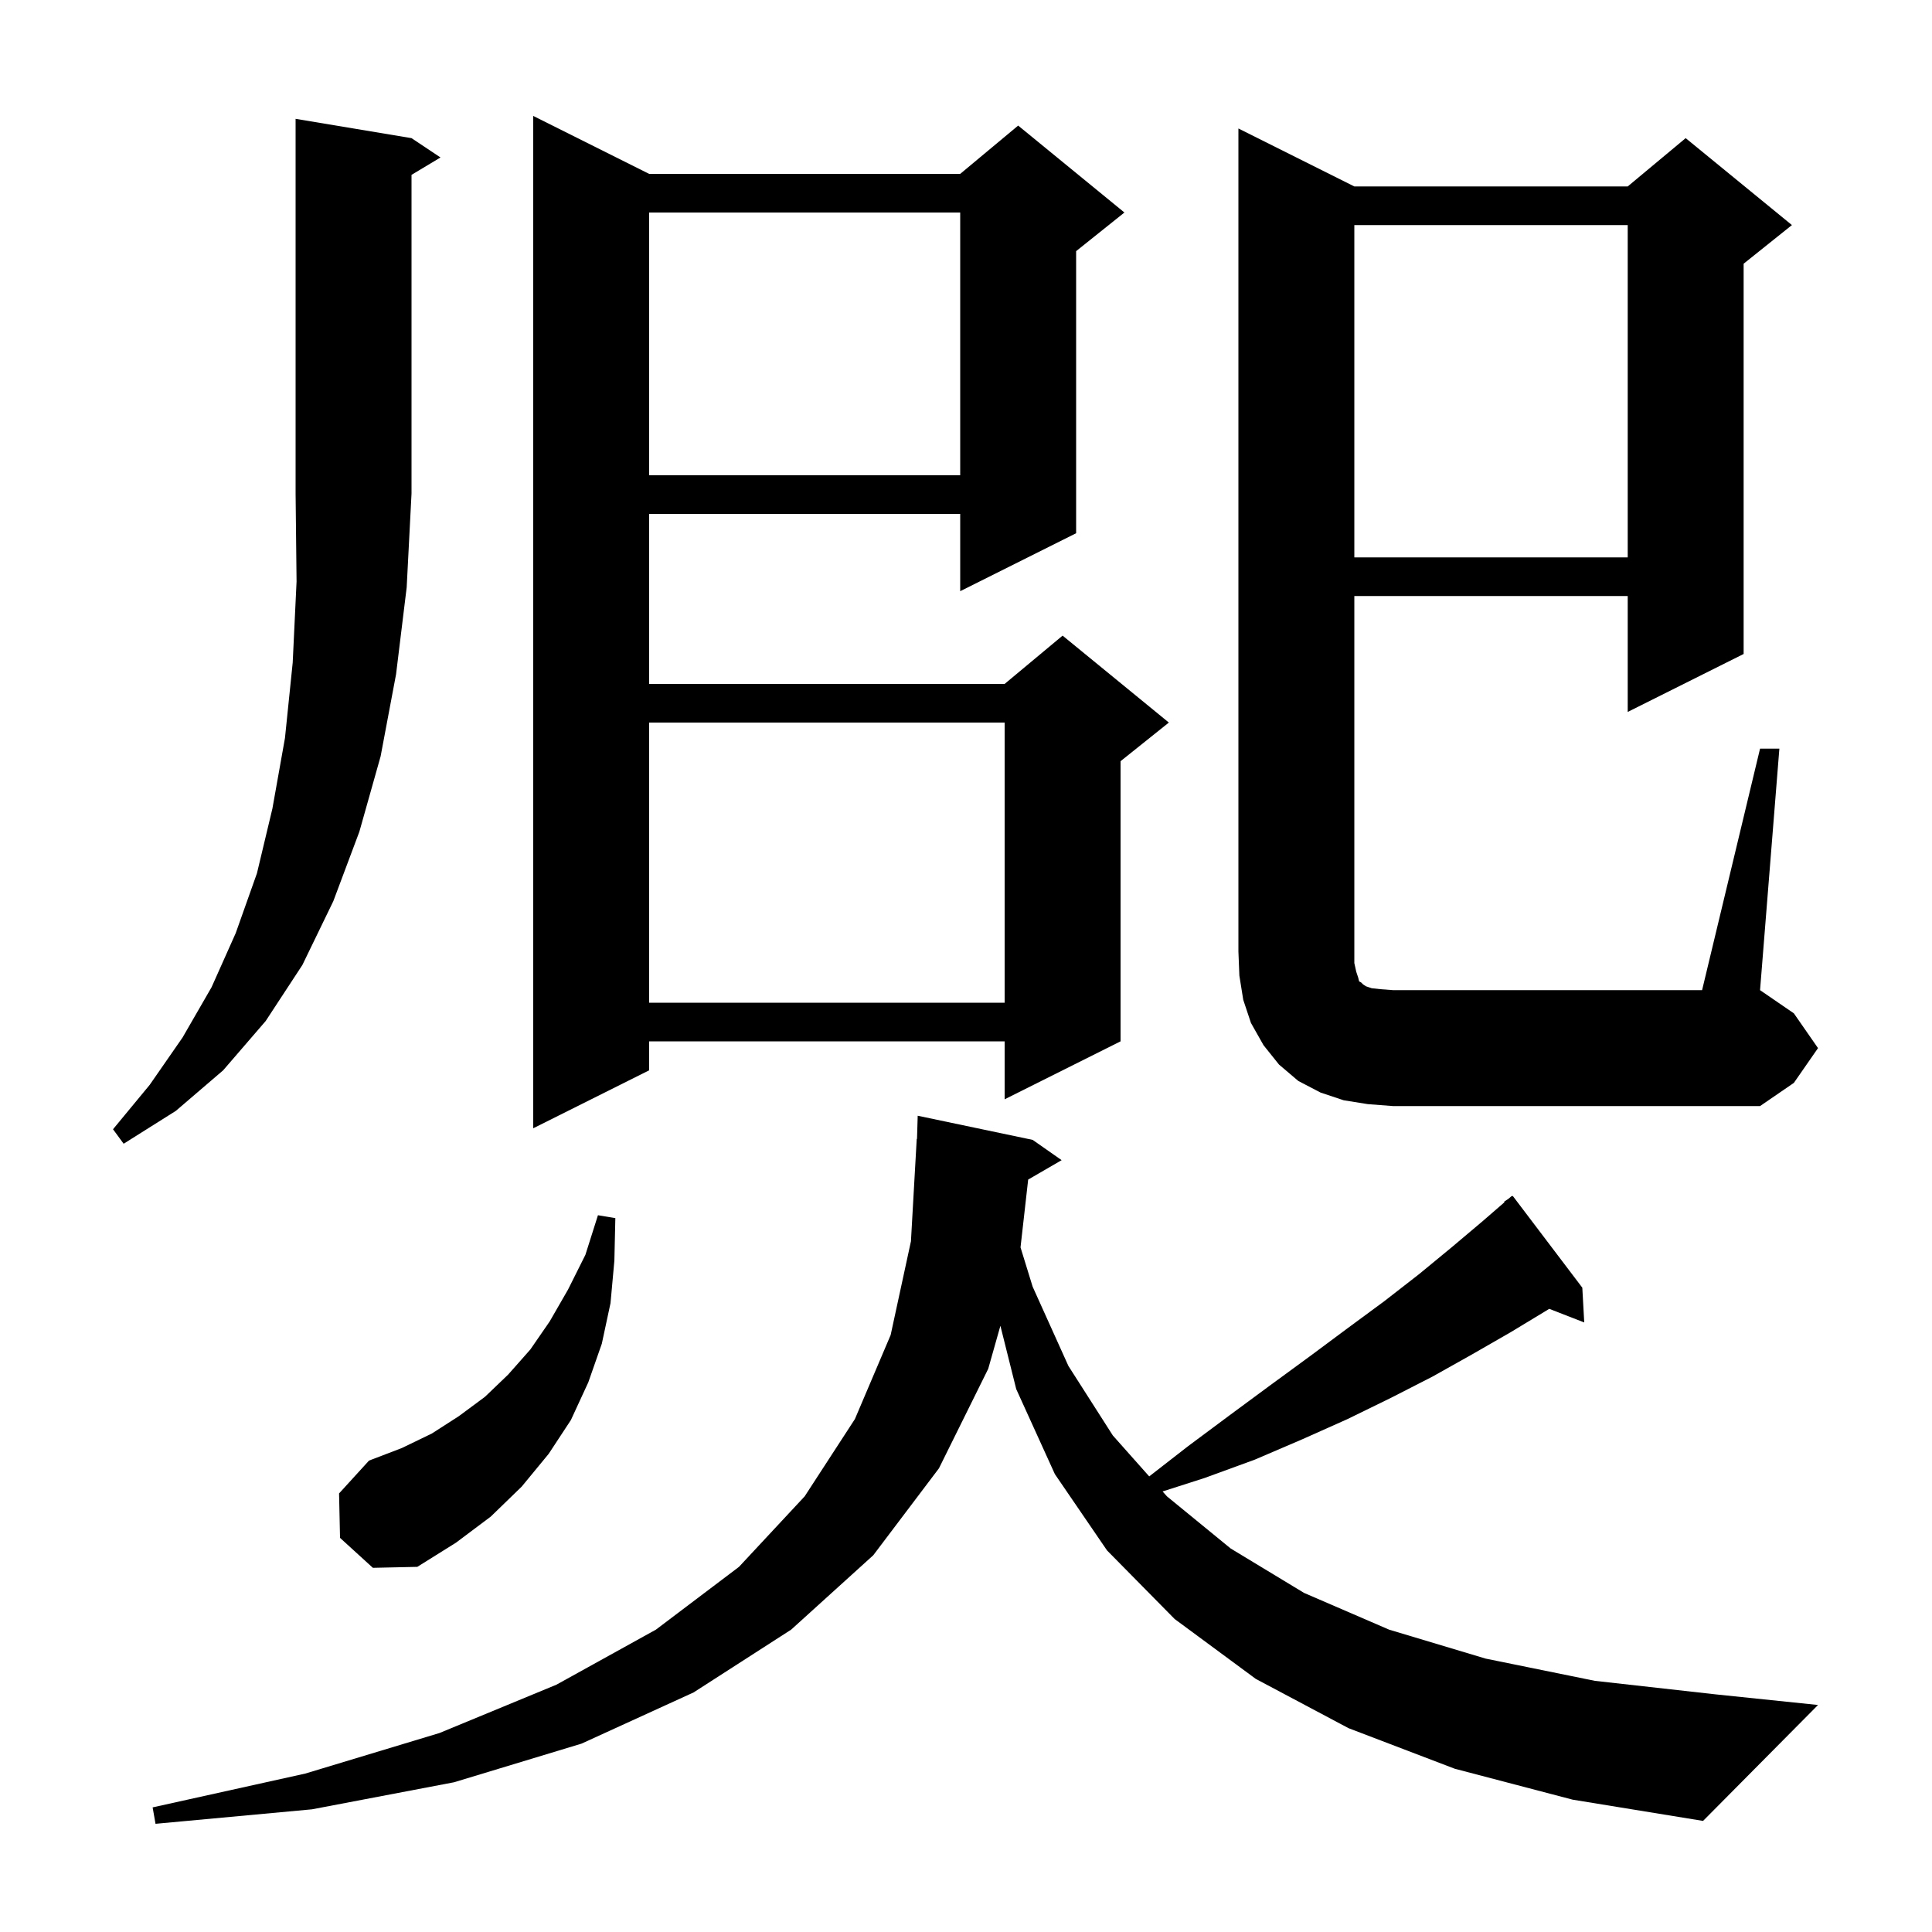 <svg xmlns="http://www.w3.org/2000/svg" xmlns:xlink="http://www.w3.org/1999/xlink" version="1.1" baseProfile="full" viewBox="0 0 200 200" width="200" height="200">
<g fill="black">
<path d="M 150.6 183.1 L 139.6 178.9 L 130.0 173.8 L 121.6 167.6 L 114.6 160.5 L 109.2 152.6 L 105.2 143.8 L 103.561 137.246 L 102.3 141.7 L 97.2 152.0 L 90.4 161.0 L 81.9 168.7 L 71.8 175.2 L 60.2 180.5 L 47.0 184.5 L 32.3 187.3 L 16.1 188.8 L 15.8 187.1 L 31.6 183.6 L 45.5 179.4 L 57.6 174.4 L 67.9 168.7 L 76.5 162.2 L 83.3 154.9 L 88.5 146.9 L 92.2 138.2 L 94.3 128.5 L 94.9 117.9 L 94.929 117.9 L 95.0 115.5 L 106.9 118.0 L 109.9 120.1 L 106.436 122.109 L 105.644 129.128 L 106.9 133.2 L 110.6 141.4 L 115.2 148.6 L 118.966 152.837 L 123.0 149.7 L 127.3 146.5 L 131.5 143.4 L 135.6 140.4 L 139.5 137.5 L 143.3 134.7 L 146.9 131.9 L 150.3 129.1 L 153.5 126.4 L 155.747 124.452 L 155.7 124.4 L 156.167 124.089 L 156.5 123.8 L 156.534 123.844 L 156.6 123.8 L 163.8 133.3 L 164.0 136.9 L 160.373 135.489 L 160.2 135.6 L 156.4 137.9 L 152.4 140.2 L 148.3 142.5 L 144.0 144.7 L 139.5 146.9 L 134.8 149.0 L 129.9 151.1 L 124.7 153.0 L 120.351 154.395 L 120.8 154.9 L 127.4 160.3 L 135.0 164.9 L 143.8 168.7 L 153.8 171.7 L 165.1 174.0 L 177.6 175.4 L 188.2 176.5 L 176.3 188.5 L 162.8 186.3 Z M 35.2 159.2 L 35.1 154.6 L 38.2 151.2 L 41.6 149.9 L 44.7 148.4 L 47.5 146.6 L 50.2 144.6 L 52.6 142.3 L 54.9 139.7 L 56.9 136.8 L 58.8 133.5 L 60.6 129.9 L 61.9 125.8 L 63.7 126.1 L 63.6 130.5 L 63.2 134.9 L 62.3 139.1 L 60.9 143.1 L 59.1 147.0 L 56.8 150.5 L 54.0 153.9 L 50.8 157.0 L 47.2 159.7 L 43.2 162.2 L 38.6 162.3 Z M 42.6 14.3 L 45.6 16.3 L 42.6 18.1 L 42.6 51.1 L 42.1 60.8 L 41.0 69.8 L 39.4 78.3 L 37.2 86.1 L 34.5 93.3 L 31.3 99.9 L 27.5 105.7 L 23.1 110.8 L 18.2 115.0 L 12.8 118.4 L 11.7 116.9 L 15.5 112.3 L 18.9 107.4 L 21.9 102.2 L 24.4 96.6 L 26.6 90.4 L 28.2 83.7 L 29.5 76.4 L 30.3 68.6 L 30.7 60.2 L 30.6 51.1 L 30.6 12.3 Z M 67.2 18.0 L 99.4 18.0 L 105.4 13.0 L 116.4 22.0 L 111.4 26.0 L 111.4 55.2 L 99.4 61.2 L 99.4 53.2 L 67.2 53.2 L 67.2 70.8 L 104.0 70.8 L 110.0 65.8 L 121.0 74.8 L 116.0 78.8 L 116.0 107.8 L 104.0 113.8 L 104.0 107.8 L 67.2 107.8 L 67.2 110.8 L 55.2 116.8 L 55.2 12.0 Z M 182.2 77.5 L 184.2 77.5 L 182.2 102.5 L 185.7 104.9 L 188.2 108.5 L 185.7 112.1 L 182.2 114.5 L 144.2 114.5 L 141.6 114.3 L 139.1 113.9 L 136.7 113.1 L 134.4 111.9 L 132.4 110.2 L 130.8 108.2 L 129.5 105.9 L 128.7 103.5 L 128.3 101.0 L 128.2 98.5 L 128.2 13.3 L 140.2 19.3 L 168.5 19.3 L 174.5 14.3 L 185.5 23.3 L 180.5 27.3 L 180.5 67.7 L 168.5 73.7 L 168.5 61.7 L 140.2 61.7 L 140.2 99.7 L 140.4 100.6 L 140.6 101.2 L 140.7 101.6 L 140.9 101.7 L 141.1 101.9 L 141.4 102.1 L 142.0 102.3 L 142.9 102.4 L 144.2 102.5 L 176.2 102.5 Z M 67.2 74.8 L 67.2 103.8 L 104.0 103.8 L 104.0 74.8 Z M 140.2 23.3 L 140.2 57.7 L 168.5 57.7 L 168.5 23.3 Z M 67.2 22.0 L 67.2 49.2 L 99.4 49.2 L 99.4 22.0 Z " />
</g>
</svg>
